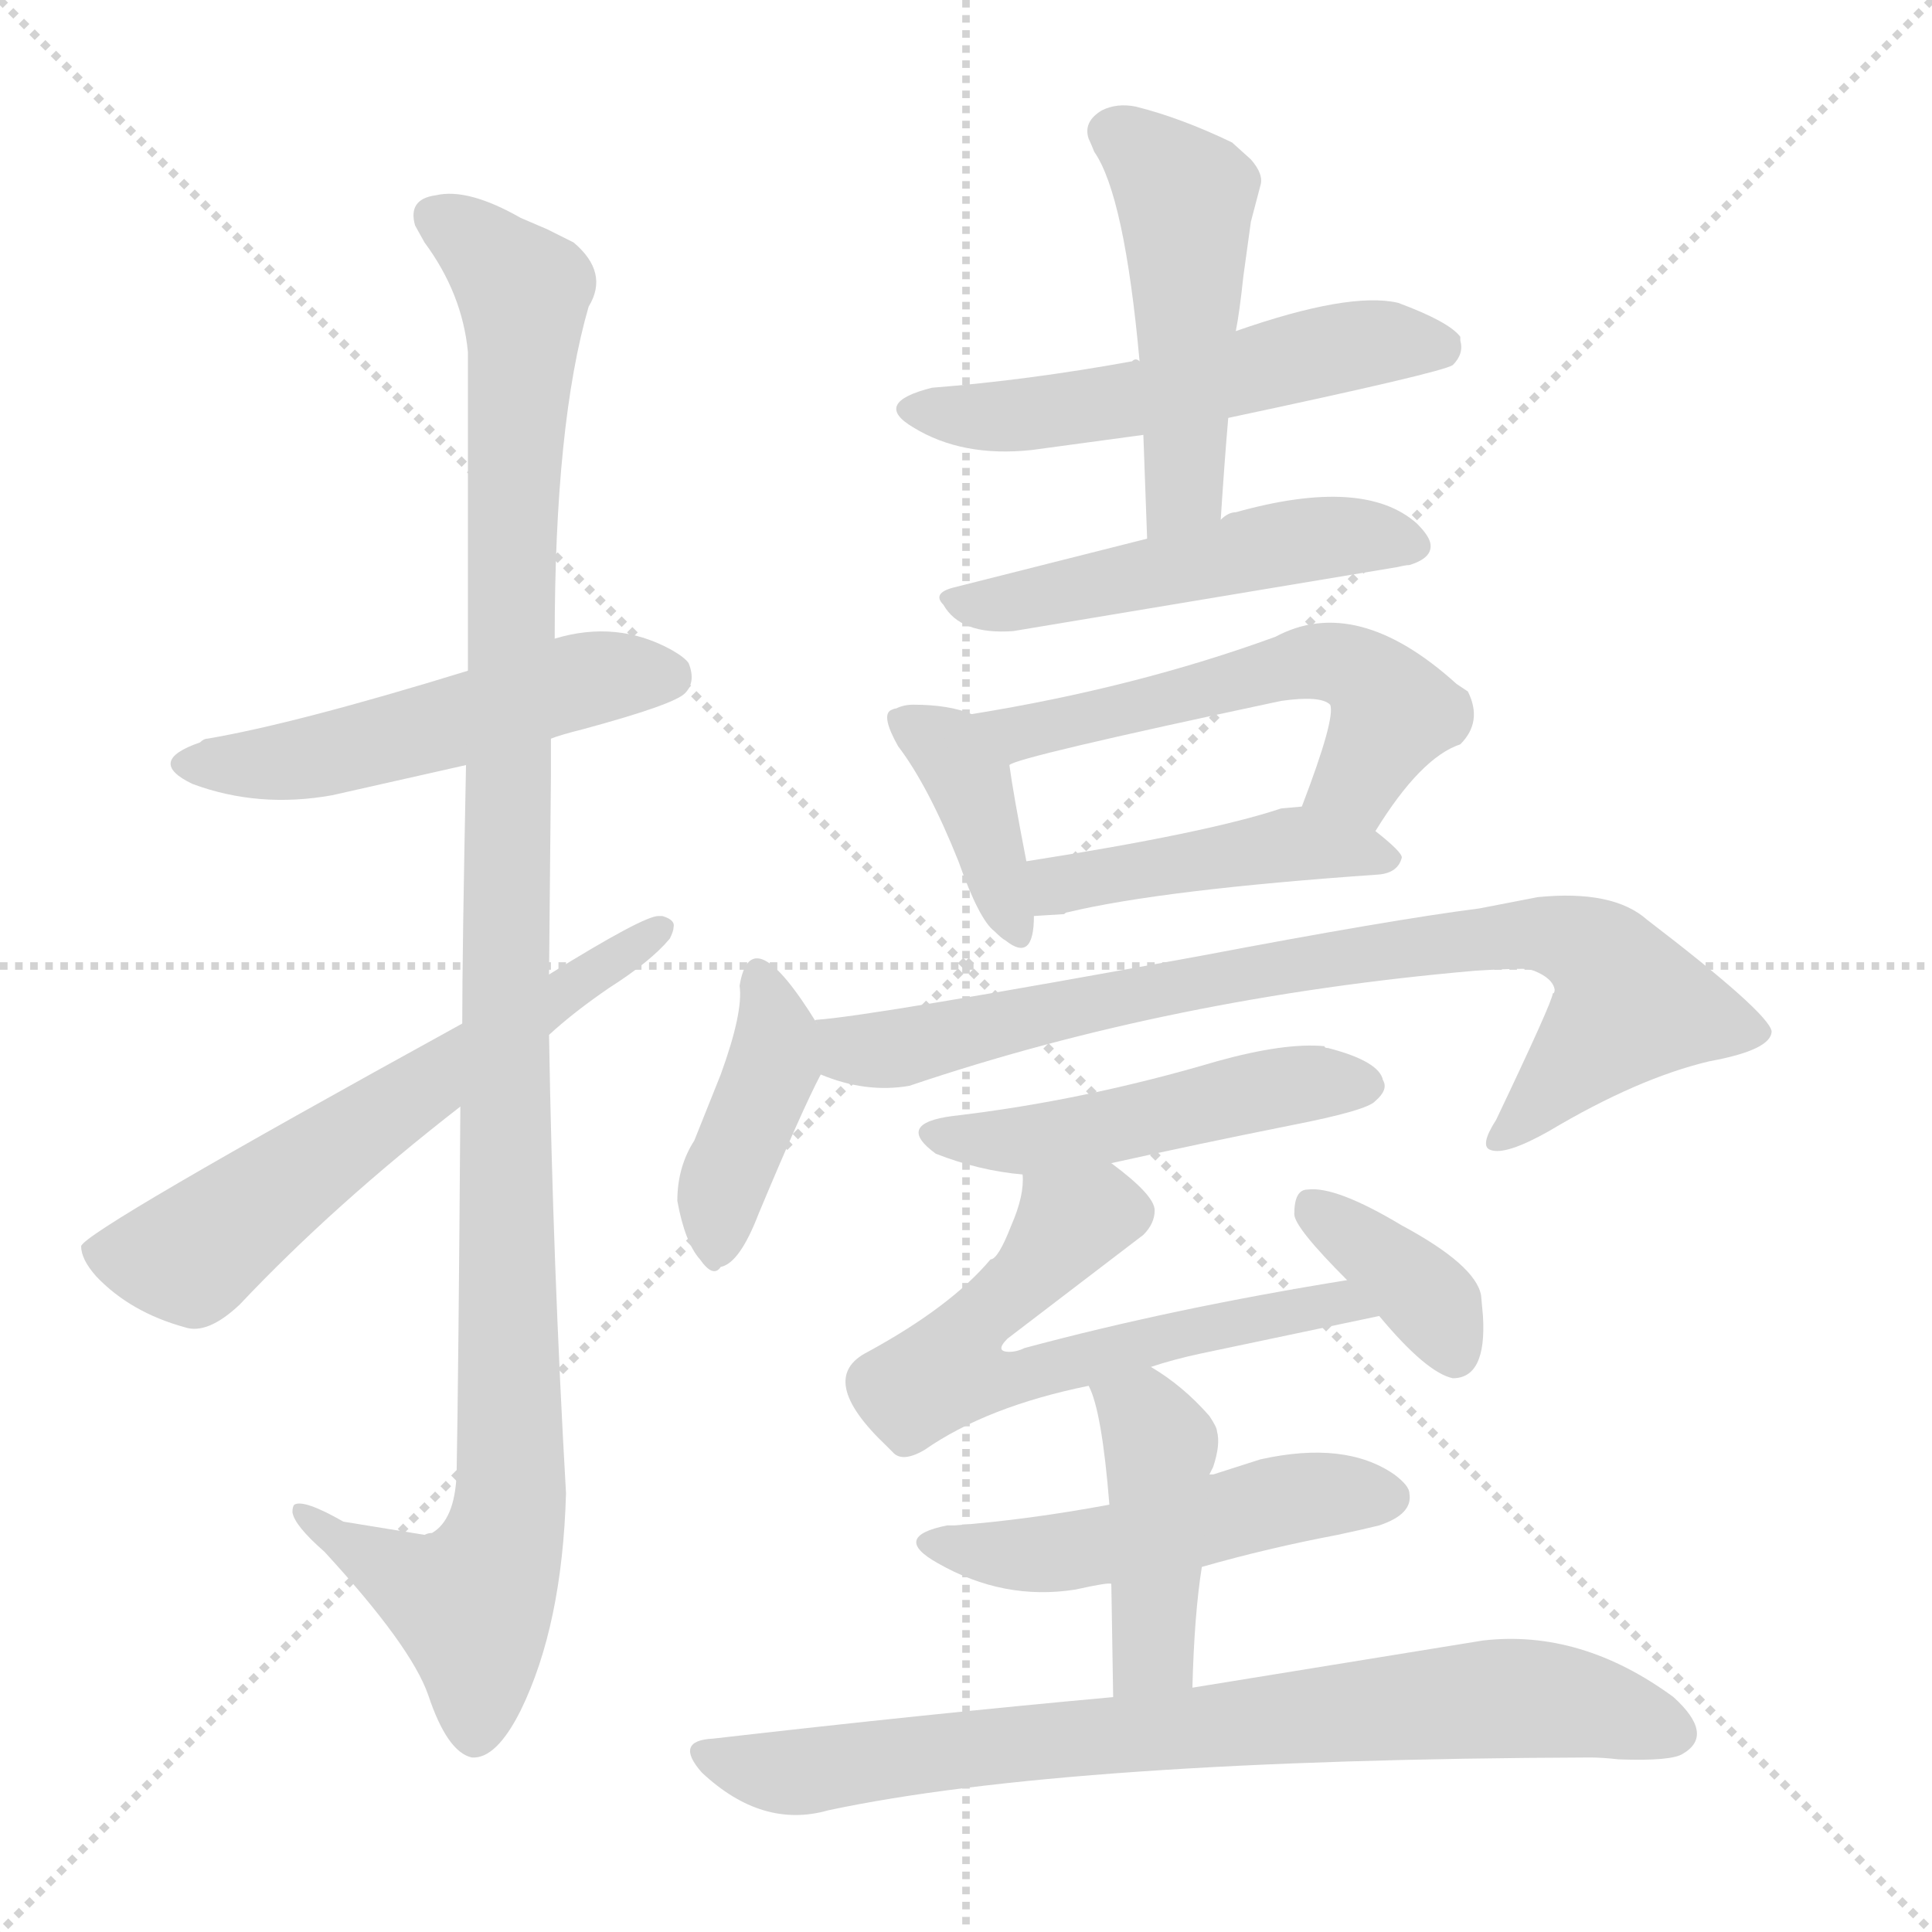 <svg xmlns="http://www.w3.org/2000/svg" version="1.1" viewBox="0 0 1024 1024">
  <g stroke="lightgray" stroke-dasharray="1,1" stroke-width="1" transform="scale(4, 4)">
    <line x1="0" y1="0" x2="256" y2="256" />
    <line x1="256" y1="0" x2="0" y2="256" />
    <line x1="128" y1="0" x2="128" y2="256" />
    <line x1="0" y1="128" x2="256" y2="128" />
  </g>
  <g transform="scale(1.0, -1.0) translate(0.0, -930.50)">
    <style type="text/css">
      
        @keyframes keyframes0 {
          from {
            stroke: blue;
            stroke-dashoffset: 514;
            stroke-width: 128;
          }
          63% {
            animation-timing-function: step-end;
            stroke: blue;
            stroke-dashoffset: 0;
            stroke-width: 128;
          }
          to {
            stroke: black;
            stroke-width: 1024;
          }
        }
        #make-me-a-hanzi-animation-0 {
          animation: keyframes0 0.668s both;
          animation-delay: 0s;
          animation-timing-function: linear;
        }
      
        @keyframes keyframes1 {
          from {
            stroke: blue;
            stroke-dashoffset: 1122;
            stroke-width: 128;
          }
          79% {
            animation-timing-function: step-end;
            stroke: blue;
            stroke-dashoffset: 0;
            stroke-width: 128;
          }
          to {
            stroke: black;
            stroke-width: 1024;
          }
        }
        #make-me-a-hanzi-animation-1 {
          animation: keyframes1 1.163s both;
          animation-delay: 0.668s;
          animation-timing-function: linear;
        }
      
        @keyframes keyframes2 {
          from {
            stroke: blue;
            stroke-dashoffset: 612;
            stroke-width: 128;
          }
          67% {
            animation-timing-function: step-end;
            stroke: blue;
            stroke-dashoffset: 0;
            stroke-width: 128;
          }
          to {
            stroke: black;
            stroke-width: 1024;
          }
        }
        #make-me-a-hanzi-animation-2 {
          animation: keyframes2 0.748s both;
          animation-delay: 1.831s;
          animation-timing-function: linear;
        }
      
        @keyframes keyframes3 {
          from {
            stroke: blue;
            stroke-dashoffset: 542;
            stroke-width: 128;
          }
          64% {
            animation-timing-function: step-end;
            stroke: blue;
            stroke-dashoffset: 0;
            stroke-width: 128;
          }
          to {
            stroke: black;
            stroke-width: 1024;
          }
        }
        #make-me-a-hanzi-animation-3 {
          animation: keyframes3 0.691s both;
          animation-delay: 2.579s;
          animation-timing-function: linear;
        }
      
        @keyframes keyframes4 {
          from {
            stroke: blue;
            stroke-dashoffset: 487;
            stroke-width: 128;
          }
          61% {
            animation-timing-function: step-end;
            stroke: blue;
            stroke-dashoffset: 0;
            stroke-width: 128;
          }
          to {
            stroke: black;
            stroke-width: 1024;
          }
        }
        #make-me-a-hanzi-animation-4 {
          animation: keyframes4 0.646s both;
          animation-delay: 3.271s;
          animation-timing-function: linear;
        }
      
        @keyframes keyframes5 {
          from {
            stroke: blue;
            stroke-dashoffset: 498;
            stroke-width: 128;
          }
          62% {
            animation-timing-function: step-end;
            stroke: blue;
            stroke-dashoffset: 0;
            stroke-width: 128;
          }
          to {
            stroke: black;
            stroke-width: 1024;
          }
        }
        #make-me-a-hanzi-animation-5 {
          animation: keyframes5 0.655s both;
          animation-delay: 3.917s;
          animation-timing-function: linear;
        }
      
        @keyframes keyframes6 {
          from {
            stroke: blue;
            stroke-dashoffset: 391;
            stroke-width: 128;
          }
          56% {
            animation-timing-function: step-end;
            stroke: blue;
            stroke-dashoffset: 0;
            stroke-width: 128;
          }
          to {
            stroke: black;
            stroke-width: 1024;
          }
        }
        #make-me-a-hanzi-animation-6 {
          animation: keyframes6 0.568s both;
          animation-delay: 4.572s;
          animation-timing-function: linear;
        }
      
        @keyframes keyframes7 {
          from {
            stroke: blue;
            stroke-dashoffset: 549;
            stroke-width: 128;
          }
          64% {
            animation-timing-function: step-end;
            stroke: blue;
            stroke-dashoffset: 0;
            stroke-width: 128;
          }
          to {
            stroke: black;
            stroke-width: 1024;
          }
        }
        #make-me-a-hanzi-animation-7 {
          animation: keyframes7 0.697s both;
          animation-delay: 5.14s;
          animation-timing-function: linear;
        }
      
        @keyframes keyframes8 {
          from {
            stroke: blue;
            stroke-dashoffset: 444;
            stroke-width: 128;
          }
          59% {
            animation-timing-function: step-end;
            stroke: blue;
            stroke-dashoffset: 0;
            stroke-width: 128;
          }
          to {
            stroke: black;
            stroke-width: 1024;
          }
        }
        #make-me-a-hanzi-animation-8 {
          animation: keyframes8 0.611s both;
          animation-delay: 5.837s;
          animation-timing-function: linear;
        }
      
        @keyframes keyframes9 {
          from {
            stroke: blue;
            stroke-dashoffset: 404;
            stroke-width: 128;
          }
          57% {
            animation-timing-function: step-end;
            stroke: blue;
            stroke-dashoffset: 0;
            stroke-width: 128;
          }
          to {
            stroke: black;
            stroke-width: 1024;
          }
        }
        #make-me-a-hanzi-animation-9 {
          animation: keyframes9 0.579s both;
          animation-delay: 6.448s;
          animation-timing-function: linear;
        }
      
        @keyframes keyframes10 {
          from {
            stroke: blue;
            stroke-dashoffset: 813;
            stroke-width: 128;
          }
          73% {
            animation-timing-function: step-end;
            stroke: blue;
            stroke-dashoffset: 0;
            stroke-width: 128;
          }
          to {
            stroke: black;
            stroke-width: 1024;
          }
        }
        #make-me-a-hanzi-animation-10 {
          animation: keyframes10 0.912s both;
          animation-delay: 7.027s;
          animation-timing-function: linear;
        }
      
        @keyframes keyframes11 {
          from {
            stroke: blue;
            stroke-dashoffset: 483;
            stroke-width: 128;
          }
          61% {
            animation-timing-function: step-end;
            stroke: blue;
            stroke-dashoffset: 0;
            stroke-width: 128;
          }
          to {
            stroke: black;
            stroke-width: 1024;
          }
        }
        #make-me-a-hanzi-animation-11 {
          animation: keyframes11 0.643s both;
          animation-delay: 7.939s;
          animation-timing-function: linear;
        }
      
        @keyframes keyframes12 {
          from {
            stroke: blue;
            stroke-dashoffset: 615;
            stroke-width: 128;
          }
          67% {
            animation-timing-function: step-end;
            stroke: blue;
            stroke-dashoffset: 0;
            stroke-width: 128;
          }
          to {
            stroke: black;
            stroke-width: 1024;
          }
        }
        #make-me-a-hanzi-animation-12 {
          animation: keyframes12 0.75s both;
          animation-delay: 8.582s;
          animation-timing-function: linear;
        }
      
        @keyframes keyframes13 {
          from {
            stroke: blue;
            stroke-dashoffset: 365;
            stroke-width: 128;
          }
          54% {
            animation-timing-function: step-end;
            stroke: blue;
            stroke-dashoffset: 0;
            stroke-width: 128;
          }
          to {
            stroke: black;
            stroke-width: 1024;
          }
        }
        #make-me-a-hanzi-animation-13 {
          animation: keyframes13 0.547s both;
          animation-delay: 9.332s;
          animation-timing-function: linear;
        }
      
        @keyframes keyframes14 {
          from {
            stroke: blue;
            stroke-dashoffset: 499;
            stroke-width: 128;
          }
          62% {
            animation-timing-function: step-end;
            stroke: blue;
            stroke-dashoffset: 0;
            stroke-width: 128;
          }
          to {
            stroke: black;
            stroke-width: 1024;
          }
        }
        #make-me-a-hanzi-animation-14 {
          animation: keyframes14 0.656s both;
          animation-delay: 9.879s;
          animation-timing-function: linear;
        }
      
        @keyframes keyframes15 {
          from {
            stroke: blue;
            stroke-dashoffset: 427;
            stroke-width: 128;
          }
          58% {
            animation-timing-function: step-end;
            stroke: blue;
            stroke-dashoffset: 0;
            stroke-width: 128;
          }
          to {
            stroke: black;
            stroke-width: 1024;
          }
        }
        #make-me-a-hanzi-animation-15 {
          animation: keyframes15 0.597s both;
          animation-delay: 10.535s;
          animation-timing-function: linear;
        }
      
        @keyframes keyframes16 {
          from {
            stroke: blue;
            stroke-dashoffset: 770;
            stroke-width: 128;
          }
          71% {
            animation-timing-function: step-end;
            stroke: blue;
            stroke-dashoffset: 0;
            stroke-width: 128;
          }
          to {
            stroke: black;
            stroke-width: 1024;
          }
        }
        #make-me-a-hanzi-animation-16 {
          animation: keyframes16 0.877s both;
          animation-delay: 11.133s;
          animation-timing-function: linear;
        }
      
    </style>
    
      <path d="M 292 539 Q 297 541 309 544 Q 357 557 363 563 Q 369 569 365 579 Q 363 582 356 586 Q 327 602 294 592 L 248 575 Q 157 547 110 539 Q 108 539 106 537 Q 77 527 102 515 Q 137 502 176 509 L 247 525 L 292 539 Z" fill="lightgray" />
    
      <path d="M 244 344 Q 243 202 242 149 Q 241 125 229 118 Q 227 118 225 117 L 182 124 Q 161 136 156 133 Q 155 132 155 129 Q 156 122 172 108 Q 218 58 227 32 Q 237 2 250 -1 Q 263 -2 276 24 Q 298 69 300 139 Q 293 261 291 382 L 291 414 L 292 519 Q 292 533 292 539 L 294 592 Q 294 706 312 768 Q 323 786 304 802 L 290 809 L 276 815 Q 248 831 231 827 Q 216 825 220 811 L 225 802 Q 245 775 248 744 L 248 575 L 247 525 Q 245 426 245 388 L 244 344 Z" fill="lightgray" />
    
      <path d="M 245 388 Q 45 278 43 270 Q 43 263 51 254 Q 69 235 98 227 Q 110 223 127 239 Q 177 292 244 344 L 291 382 Q 304 394 323 407 Q 345 421 355 433 Q 357 437 357 439 Q 358 443 351 445 L 349 445 Q 341 445 291 414 L 245 388 Z" fill="lightgray" />
    
      <path d="M 651 709 Q 764 733 770 737 Q 776 743 774 750 L 774 752 Q 768 760 741 770 Q 715 776 655 755 C 627 745 609 740 604 739 Q 602 741 600 739 Q 545 729 494 725 Q 462 717 484 704 Q 510 688 547 692 L 606 700 L 651 709 Z" fill="lightgray" />
    
      <path d="M 647 655 Q 649 686 651 709 L 655 755 Q 657 765 659 784 L 663 813 L 668 832 Q 670 838 663 846 L 653 855 Q 626 868 602 874 Q 592 876 584 872 Q 574 866 577 857 Q 578 855 580 850 Q 596 827 604 739 L 606 700 L 608 645 C 609 615 645 625 647 655 Z" fill="lightgray" />
    
      <path d="M 655 659 Q 651 659 647 655 L 608 645 L 505 619 Q 494 616 500 610 Q 509 594 537 596 L 741 630 Q 745 631 747 631 Q 760 635 758 643 Q 757 647 751 653 Q 723 678 655 659 Z" fill="lightgray" />
    
      <path d="M 515 552 Q 503 557 484 557 Q 479 557 475 555 Q 474 555 472 554 Q 467 551 476 535 Q 492 514 508 474 Q 519 443 527 437 Q 531 433 533 432 Q 548 420 548 445 L 544 474 Q 537 510 535 525 C 532 546 532 546 515 552 Z" fill="lightgray" />
    
      <path d="M 729 490 Q 753 529 774 536 Q 786 548 778 564 L 772 568 Q 719 616 676 593 Q 602 566 515 552 C 485 547 507 515 535 525 Q 538 529 679 559 Q 700 562 705 557 Q 708 550 690 503 C 679 475 713 465 729 490 Z" fill="lightgray" />
    
      <path d="M 548 445 L 564 446 Q 565 447 566 447 Q 616 459 731 467 Q 741 468 743 476 Q 743 479 729 490 C 711 505 711 505 690 503 L 679 502 Q 640 489 544 474 C 514 469 518 443 548 445 Z" fill="lightgray" />
    
      <path d="M 433 388 Q 398 445 392 408 Q 394 394 382 361 L 368 326 Q 359 312 359 294 Q 363 272 371 263 Q 378 253 382 259 Q 392 261 402 287 Q 425 342 435 361 C 442 374 442 374 433 388 Z" fill="lightgray" />
    
      <path d="M 824 406 Q 824 404 823 404 Q 823 400 793 337 Q 784 323 790 321 Q 798 318 821 331 Q 868 359 906 368 Q 939 374 939 384 Q 937 394 873 443 Q 855 459 815 455 L 784 449 Q 737 443 637 424 Q 462 392 433 390 Q 431 390 433 388 C 404 381 406 370 435 361 Q 459 351 482 355 Q 621 402 782 416 Q 798 417 807 417 Q 810 417 813 416 Q 823 412 824 406 Z" fill="lightgray" />
    
      <path d="M 589 314 Q 634 324 684 334 Q 725 342 729 347 Q 736 353 733 358 Q 731 368 704 375 Q 702 375 702 376 Q 681 378 645 368 Q 574 347 505 339 Q 474 335 496 319 Q 519 310 542 308 L 589 314 Z" fill="lightgray" />
    
      <path d="M 610 206 Q 622 210 636 213 L 731 233 C 760 239 744 257 714 252 Q 621 237 543 216 Q 539 214 535 214 Q 527 214 534 221 L 606 276 Q 612 282 612 289 Q 612 297 589 314 C 565 333 545 338 542 308 Q 543 297 536 281 Q 529 263 525 263 Q 504 238 460 214 Q 432 200 470 164 Q 472 162 473 161 Q 478 155 490 162 Q 523 185 577 196 L 610 206 Z" fill="lightgray" />
    
      <path d="M 731 233 Q 756 203 770 200 Q 788 200 786 233 L 785 244 Q 782 260 743 281 Q 708 302 693 300 Q 686 300 686 287 Q 686 280 714 252 L 731 233 Z" fill="lightgray" />
    
      <path d="M 747 139 Q 747 143 739 149 Q 713 167 668 157 L 643 149 L 641 149 L 588 133 Q 545 125 506 122 L 502 122 Q 472 116 497 102 Q 532 82 570 88 Q 588 92 589 91 L 637 100 Q 672 110 709 117 Q 723 120 731 122 Q 749 128 747 139 Z" fill="lightgray" />
    
      <path d="M 641 149 L 643 153 Q 647 165 645 172 Q 645 174 641 180 Q 627 196 610 206 C 585 222 566 224 577 196 Q 584 183 588 133 L 589 91 Q 589 94 590 31 C 590 1 631 6 632 36 Q 633 75 637 100 L 641 149 Z" fill="lightgray" />
    
      <path d="M 590 31 Q 491 22 378 9 Q 357 8 372 -9 Q 404 -39 439 -29 Q 566 -2 843 -1 Q 849 -1 858 -2 Q 886 -3 892 1 Q 909 11 887 31 Q 838 67 786 61 L 632 36 L 590 31 Z" fill="lightgray" />
    
    
      <clipPath id="make-me-a-hanzi-clip-0">
        <path d="M 292 539 Q 297 541 309 544 Q 357 557 363 563 Q 369 569 365 579 Q 363 582 356 586 Q 327 602 294 592 L 248 575 Q 157 547 110 539 Q 108 539 106 537 Q 77 527 102 515 Q 137 502 176 509 L 247 525 L 292 539 Z" />
      </clipPath>
      <path clip-path="url(#make-me-a-hanzi-clip-0)" d="M 102 526 L 152 526 L 307 570 L 354 572" fill="none" id="make-me-a-hanzi-animation-0" stroke-dasharray="386 772" stroke-linecap="round" />
    
      <clipPath id="make-me-a-hanzi-clip-1">
        <path d="M 244 344 Q 243 202 242 149 Q 241 125 229 118 Q 227 118 225 117 L 182 124 Q 161 136 156 133 Q 155 132 155 129 Q 156 122 172 108 Q 218 58 227 32 Q 237 2 250 -1 Q 263 -2 276 24 Q 298 69 300 139 Q 293 261 291 382 L 291 414 L 292 519 Q 292 533 292 539 L 294 592 Q 294 706 312 768 Q 323 786 304 802 L 290 809 L 276 815 Q 248 831 231 827 Q 216 825 220 811 L 225 802 Q 245 775 248 744 L 248 575 L 247 525 Q 245 426 245 388 L 244 344 Z" />
      </clipPath>
      <path clip-path="url(#make-me-a-hanzi-clip-1)" d="M 230 816 L 257 798 L 278 771 L 268 493 L 270 132 L 263 102 L 250 80 L 208 97 L 160 130" fill="none" id="make-me-a-hanzi-animation-1" stroke-dasharray="994 1988" stroke-linecap="round" />
    
      <clipPath id="make-me-a-hanzi-clip-2">
        <path d="M 245 388 Q 45 278 43 270 Q 43 263 51 254 Q 69 235 98 227 Q 110 223 127 239 Q 177 292 244 344 L 291 382 Q 304 394 323 407 Q 345 421 355 433 Q 357 437 357 439 Q 358 443 351 445 L 349 445 Q 341 445 291 414 L 245 388 Z" />
      </clipPath>
      <path clip-path="url(#make-me-a-hanzi-clip-2)" d="M 48 267 L 101 265 L 216 351 L 350 438" fill="none" id="make-me-a-hanzi-animation-2" stroke-dasharray="484 968" stroke-linecap="round" />
    
      <clipPath id="make-me-a-hanzi-clip-3">
        <path d="M 651 709 Q 764 733 770 737 Q 776 743 774 750 L 774 752 Q 768 760 741 770 Q 715 776 655 755 C 627 745 609 740 604 739 Q 602 741 600 739 Q 545 729 494 725 Q 462 717 484 704 Q 510 688 547 692 L 606 700 L 651 709 Z" />
      </clipPath>
      <path clip-path="url(#make-me-a-hanzi-clip-3)" d="M 487 715 L 539 710 L 610 720 L 716 748 L 768 751" fill="none" id="make-me-a-hanzi-animation-3" stroke-dasharray="414 828" stroke-linecap="round" />
    
      <clipPath id="make-me-a-hanzi-clip-4">
        <path d="M 647 655 Q 649 686 651 709 L 655 755 Q 657 765 659 784 L 663 813 L 668 832 Q 670 838 663 846 L 653 855 Q 626 868 602 874 Q 592 876 584 872 Q 574 866 577 857 Q 578 855 580 850 Q 596 827 604 739 L 606 700 L 608 645 C 609 615 645 625 647 655 Z" />
      </clipPath>
      <path clip-path="url(#make-me-a-hanzi-clip-4)" d="M 588 861 L 628 826 L 628 678 L 613 652" fill="none" id="make-me-a-hanzi-animation-4" stroke-dasharray="359 718" stroke-linecap="round" />
    
      <clipPath id="make-me-a-hanzi-clip-5">
        <path d="M 655 659 Q 651 659 647 655 L 608 645 L 505 619 Q 494 616 500 610 Q 509 594 537 596 L 741 630 Q 745 631 747 631 Q 760 635 758 643 Q 757 647 751 653 Q 723 678 655 659 Z" />
      </clipPath>
      <path clip-path="url(#make-me-a-hanzi-clip-5)" d="M 509 611 L 542 612 L 698 645 L 747 642" fill="none" id="make-me-a-hanzi-animation-5" stroke-dasharray="370 740" stroke-linecap="round" />
    
      <clipPath id="make-me-a-hanzi-clip-6">
        <path d="M 515 552 Q 503 557 484 557 Q 479 557 475 555 Q 474 555 472 554 Q 467 551 476 535 Q 492 514 508 474 Q 519 443 527 437 Q 531 433 533 432 Q 548 420 548 445 L 544 474 Q 537 510 535 525 C 532 546 532 546 515 552 Z" />
      </clipPath>
      <path clip-path="url(#make-me-a-hanzi-clip-6)" d="M 475 550 L 508 526 L 541 438" fill="none" id="make-me-a-hanzi-animation-6" stroke-dasharray="263 526" stroke-linecap="round" />
    
      <clipPath id="make-me-a-hanzi-clip-7">
        <path d="M 729 490 Q 753 529 774 536 Q 786 548 778 564 L 772 568 Q 719 616 676 593 Q 602 566 515 552 C 485 547 507 515 535 525 Q 538 529 679 559 Q 700 562 705 557 Q 708 550 690 503 C 679 475 713 465 729 490 Z" />
      </clipPath>
      <path clip-path="url(#make-me-a-hanzi-clip-7)" d="M 523 551 L 532 544 L 551 544 L 638 562 L 674 576 L 716 577 L 738 553 L 716 515 L 700 511" fill="none" id="make-me-a-hanzi-animation-7" stroke-dasharray="421 842" stroke-linecap="round" />
    
      <clipPath id="make-me-a-hanzi-clip-8">
        <path d="M 548 445 L 564 446 Q 565 447 566 447 Q 616 459 731 467 Q 741 468 743 476 Q 743 479 729 490 C 711 505 711 505 690 503 L 679 502 Q 640 489 544 474 C 514 469 518 443 548 445 Z" />
      </clipPath>
      <path clip-path="url(#make-me-a-hanzi-clip-8)" d="M 552 453 L 576 466 L 686 483 L 735 474" fill="none" id="make-me-a-hanzi-animation-8" stroke-dasharray="316 632" stroke-linecap="round" />
    
      <clipPath id="make-me-a-hanzi-clip-9">
        <path d="M 433 388 Q 398 445 392 408 Q 394 394 382 361 L 368 326 Q 359 312 359 294 Q 363 272 371 263 Q 378 253 382 259 Q 392 261 402 287 Q 425 342 435 361 C 442 374 442 374 433 388 Z" />
      </clipPath>
      <path clip-path="url(#make-me-a-hanzi-clip-9)" d="M 403 412 L 412 391 L 410 367 L 386 311 L 379 271" fill="none" id="make-me-a-hanzi-animation-9" stroke-dasharray="276 552" stroke-linecap="round" />
    
      <clipPath id="make-me-a-hanzi-clip-10">
        <path d="M 824 406 Q 824 404 823 404 Q 823 400 793 337 Q 784 323 790 321 Q 798 318 821 331 Q 868 359 906 368 Q 939 374 939 384 Q 937 394 873 443 Q 855 459 815 455 L 784 449 Q 737 443 637 424 Q 462 392 433 390 Q 431 390 433 388 C 404 381 406 370 435 361 Q 459 351 482 355 Q 621 402 782 416 Q 798 417 807 417 Q 810 417 813 416 Q 823 412 824 406 Z" />
      </clipPath>
      <path clip-path="url(#make-me-a-hanzi-clip-10)" d="M 436 389 L 452 374 L 483 376 L 626 411 L 825 435 L 851 421 L 864 398 L 794 326" fill="none" id="make-me-a-hanzi-animation-10" stroke-dasharray="685 1370" stroke-linecap="round" />
    
      <clipPath id="make-me-a-hanzi-clip-11">
        <path d="M 589 314 Q 634 324 684 334 Q 725 342 729 347 Q 736 353 733 358 Q 731 368 704 375 Q 702 375 702 376 Q 681 378 645 368 Q 574 347 505 339 Q 474 335 496 319 Q 519 310 542 308 L 589 314 Z" />
      </clipPath>
      <path clip-path="url(#make-me-a-hanzi-clip-11)" d="M 498 330 L 537 325 L 673 353 L 722 356" fill="none" id="make-me-a-hanzi-animation-11" stroke-dasharray="355 710" stroke-linecap="round" />
    
      <clipPath id="make-me-a-hanzi-clip-12">
        <path d="M 610 206 Q 622 210 636 213 L 731 233 C 760 239 744 257 714 252 Q 621 237 543 216 Q 539 214 535 214 Q 527 214 534 221 L 606 276 Q 612 282 612 289 Q 612 297 589 314 C 565 333 545 338 542 308 Q 543 297 536 281 Q 529 263 525 263 Q 504 238 460 214 Q 432 200 470 164 Q 472 162 473 161 Q 478 155 490 162 Q 523 185 577 196 L 610 206 Z" />
      </clipPath>
      <path clip-path="url(#make-me-a-hanzi-clip-12)" d="M 599 287 L 582 289 L 567 282 L 515 228 L 505 206 L 531 198 L 674 235 L 707 240 L 724 235" fill="none" id="make-me-a-hanzi-animation-12" stroke-dasharray="487 974" stroke-linecap="round" />
    
      <clipPath id="make-me-a-hanzi-clip-13">
        <path d="M 731 233 Q 756 203 770 200 Q 788 200 786 233 L 785 244 Q 782 260 743 281 Q 708 302 693 300 Q 686 300 686 287 Q 686 280 714 252 L 731 233 Z" />
      </clipPath>
      <path clip-path="url(#make-me-a-hanzi-clip-13)" d="M 697 290 L 759 240 L 771 213" fill="none" id="make-me-a-hanzi-animation-13" stroke-dasharray="237 474" stroke-linecap="round" />
    
      <clipPath id="make-me-a-hanzi-clip-14">
        <path d="M 747 139 Q 747 143 739 149 Q 713 167 668 157 L 643 149 L 641 149 L 588 133 Q 545 125 506 122 L 502 122 Q 472 116 497 102 Q 532 82 570 88 Q 588 92 589 91 L 637 100 Q 672 110 709 117 Q 723 120 731 122 Q 749 128 747 139 Z" />
      </clipPath>
      <path clip-path="url(#make-me-a-hanzi-clip-14)" d="M 496 113 L 561 107 L 680 136 L 735 137" fill="none" id="make-me-a-hanzi-animation-14" stroke-dasharray="371 742" stroke-linecap="round" />
    
      <clipPath id="make-me-a-hanzi-clip-15">
        <path d="M 641 149 L 643 153 Q 647 165 645 172 Q 645 174 641 180 Q 627 196 610 206 C 585 222 566 224 577 196 Q 584 183 588 133 L 589 91 Q 589 94 590 31 C 590 1 631 6 632 36 Q 633 75 637 100 L 641 149 Z" />
      </clipPath>
      <path clip-path="url(#make-me-a-hanzi-clip-15)" d="M 584 194 L 606 180 L 615 164 L 612 59 L 595 45" fill="none" id="make-me-a-hanzi-animation-15" stroke-dasharray="299 598" stroke-linecap="round" />
    
      <clipPath id="make-me-a-hanzi-clip-16">
        <path d="M 590 31 Q 491 22 378 9 Q 357 8 372 -9 Q 404 -39 439 -29 Q 566 -2 843 -1 Q 849 -1 858 -2 Q 886 -3 892 1 Q 909 11 887 31 Q 838 67 786 61 L 632 36 L 590 31 Z" />
      </clipPath>
      <path clip-path="url(#make-me-a-hanzi-clip-16)" d="M 375 0 L 428 -9 L 783 30 L 841 27 L 884 14" fill="none" id="make-me-a-hanzi-animation-16" stroke-dasharray="642 1284" stroke-linecap="round" />
    
  </g>
</svg>